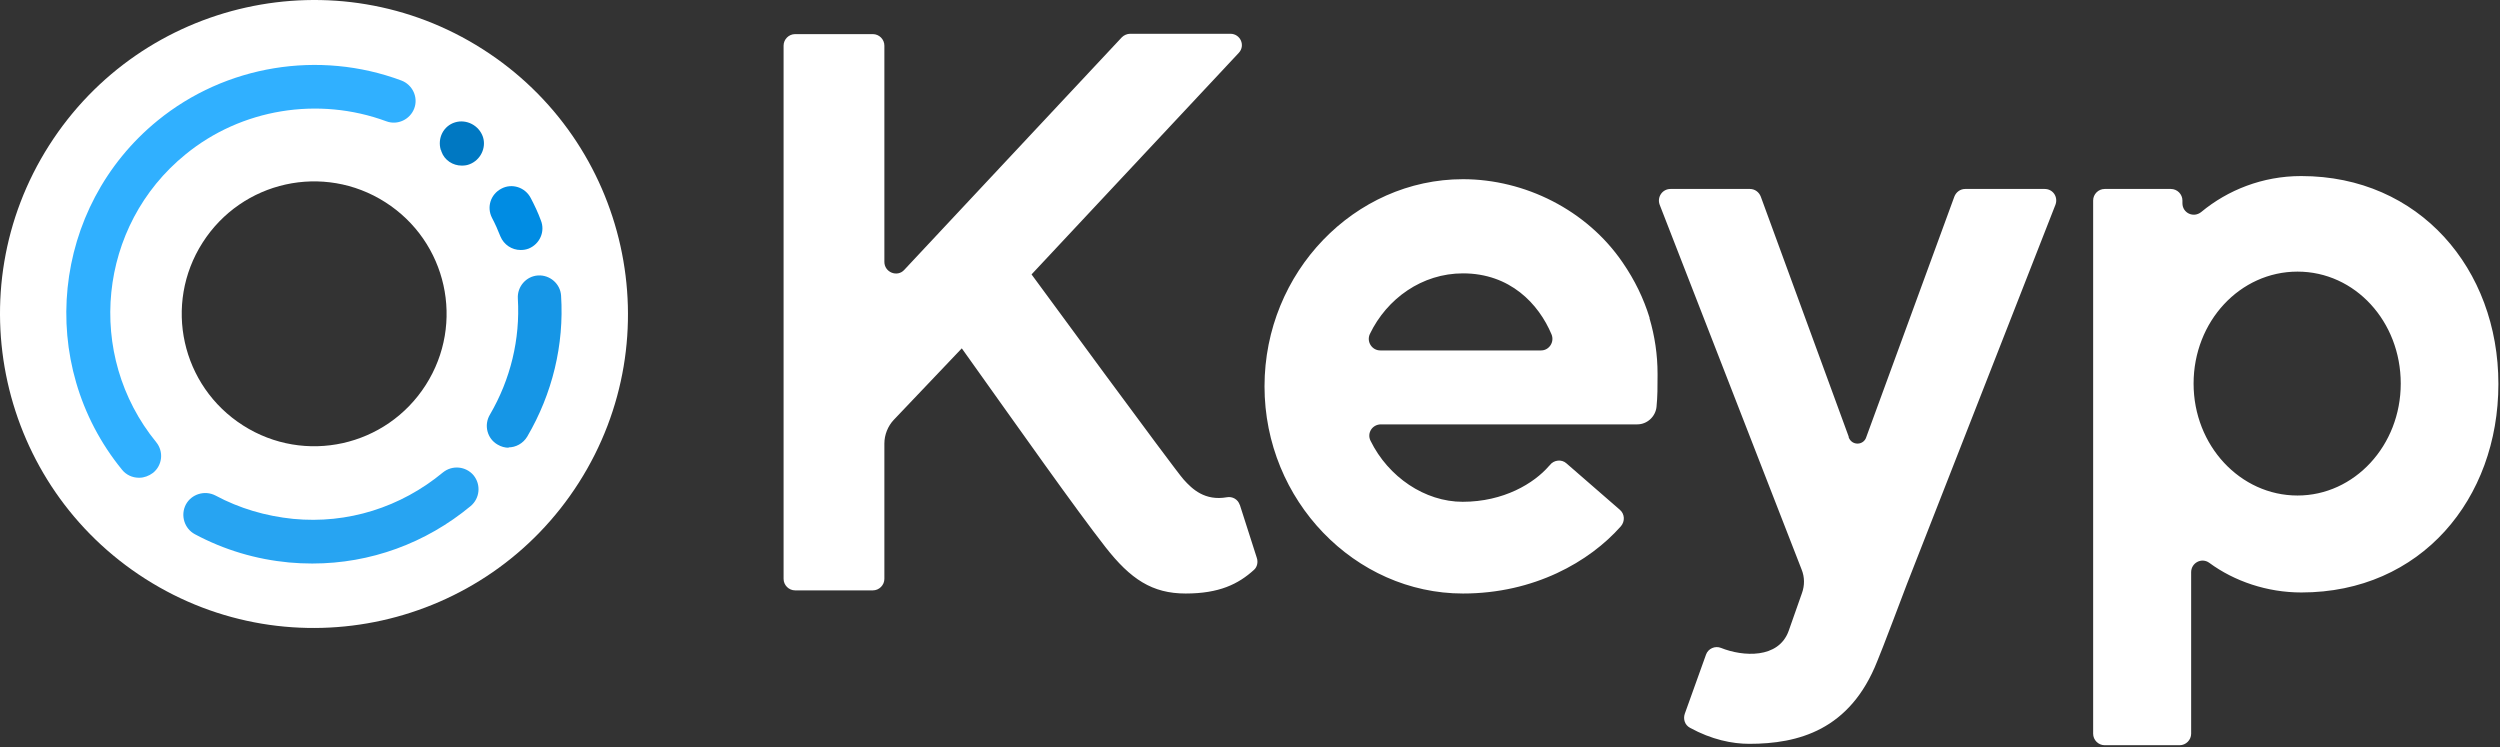 <svg width="495" height="148" viewBox="0 0 495 148" fill="none" xmlns="http://www.w3.org/2000/svg">
<rect x="0" y="0" width="495" height="148" fill="#333333" stroke="none"/>
<path d="M404.845 37.415H389.101C388.134 37.415 387.305 38.036 386.96 38.934L369.559 86.442C369.075 88.238 366.659 88.307 366.037 86.58V86.442L348.636 38.934C348.291 38.036 347.462 37.415 346.495 37.415H330.751C329.163 37.415 328.058 39.003 328.61 40.522L356.715 112.751C357.336 114.271 357.336 115.928 356.784 117.447L354.16 124.905C352.157 130.498 345.045 130.015 340.764 128.288C339.59 127.805 338.209 128.426 337.794 129.6L333.582 141.339C333.237 142.375 333.582 143.549 334.618 144.101C338.899 146.449 342.973 147.278 346.357 147.278C356.024 147.278 366.313 144.585 371.699 130.912C372.252 129.738 377.569 115.652 377.569 115.652L406.985 40.522C407.538 39.003 406.502 37.415 404.845 37.415V37.415ZM245.471 99.977C245.126 98.872 244.021 98.25 242.916 98.457C238.566 99.217 236.08 96.869 234.353 94.936C232.696 93.14 204.246 54.333 204.246 54.333L245.264 10.484C246.645 9.034 245.609 6.686 243.606 6.686H223.788C223.167 6.686 222.545 6.962 222.131 7.377L179.042 53.435C177.661 54.954 175.106 53.918 175.106 51.847V9.034C175.106 7.791 174.07 6.755 172.827 6.755H157.429C156.186 6.755 155.15 7.791 155.15 9.034V114.616C155.15 115.859 156.186 116.895 157.429 116.895H172.827C174.07 116.895 175.106 115.859 175.106 114.616V87.823C175.106 86.097 175.797 84.371 176.97 83.128L190.436 68.972C202.106 85.337 212.947 100.736 218.886 108.332C223.857 114.685 228.139 117.516 234.768 117.516C241.397 117.516 245.195 115.652 248.302 112.82C248.924 112.268 249.131 111.301 248.854 110.473L245.471 99.907V99.977ZM326.608 62.895C325.434 59.097 323.708 55.507 321.291 51.985C314.178 41.558 301.887 35.481 289.665 35.481C268.258 35.481 250.374 53.849 250.374 76.499C250.374 99.148 268.327 117.516 289.665 117.516C303.751 117.516 314.731 111.232 320.946 104.189C321.774 103.222 321.705 101.772 320.738 100.943L310.173 91.759C309.207 90.862 307.618 91.069 306.859 92.105C306.859 92.105 306.79 92.174 306.721 92.243C303.751 95.695 297.744 99.355 289.596 99.355C282.138 99.355 274.887 94.452 271.366 87.271C270.606 85.752 271.711 84.025 273.437 84.025H324.191C326.125 84.025 327.782 82.506 327.989 80.573C328.196 78.57 328.196 76.499 328.196 74.358C328.196 74.22 328.196 74.151 328.196 74.013C328.196 70.215 327.644 66.555 326.608 63.033C326.608 63.033 326.608 62.895 326.608 62.826V62.895ZM305.133 69.386H273.299C271.642 69.386 270.537 67.66 271.228 66.141C274.611 59.097 281.586 54.126 289.665 54.126C298.987 54.126 304.649 60.133 307.204 66.21C307.826 67.729 306.721 69.386 305.133 69.386V69.386ZM455.599 34.86C448.003 34.86 441.098 37.622 435.85 41.972C434.33 43.215 432.121 42.179 432.121 40.246V39.694C432.121 38.45 431.085 37.415 429.842 37.415H416.722C415.479 37.415 414.443 38.45 414.443 39.694V145.275C414.443 146.518 415.479 147.554 416.722 147.554H431.568C432.811 147.554 433.847 146.518 433.847 145.275V113.304C433.847 111.439 435.919 110.334 437.438 111.439C442.41 115.099 448.901 117.309 455.668 117.309C479.353 117.309 494.682 98.803 494.682 76.015C494.682 53.228 479.008 34.86 455.668 34.86H455.599ZM454.908 98.112C443.583 98.112 434.33 88.238 434.33 75.946C434.33 63.655 443.514 53.78 454.908 53.78C466.302 53.78 475.348 63.655 475.348 75.946C475.348 88.238 466.164 98.112 454.908 98.112Z" fill="white"/>
<path d="M95.557 9.725C66.624 -8.713 28.162 -0.15 9.725 28.783C-8.713 57.716 -0.15 96.179 28.783 114.616C57.716 133.053 96.179 124.49 114.616 95.557C133.053 66.624 124.49 28.162 95.557 9.725ZM84.302 76.222C76.499 88.445 60.34 92.035 48.118 84.233C35.895 76.43 32.305 60.271 40.108 48.049C47.911 35.827 64.069 32.236 76.291 40.039C88.514 47.842 92.105 64 84.302 76.222Z" fill="white"/>
<path d="M27.471 94.591C26.228 94.591 24.985 94.038 24.157 93.002C7.031 72.01 10.208 41.005 31.2 23.88C44.665 12.901 63.171 9.863 79.468 15.939C81.678 16.768 82.852 19.254 82.023 21.463C81.194 23.673 78.708 24.847 76.499 24.018C63.033 19.047 47.773 21.533 36.724 30.578C19.392 44.665 16.837 70.284 30.924 87.547C32.443 89.412 32.167 92.105 30.302 93.624C29.474 94.245 28.507 94.591 27.609 94.591H27.471Z" fill="#30B0FF"/>
<path d="M61.79 111.577C60.271 111.577 58.752 111.508 57.233 111.37C50.673 110.749 44.389 108.884 38.589 105.777C36.517 104.672 35.688 102.048 36.793 99.908C37.898 97.836 40.522 97.007 42.663 98.112C47.427 100.667 52.606 102.186 58.062 102.739C68.834 103.775 79.33 100.46 87.685 93.555C89.55 92.035 92.243 92.312 93.762 94.107C95.281 95.972 95.005 98.665 93.209 100.184C84.302 107.572 73.322 111.577 61.859 111.577H61.79Z" fill="#27A4F2"/>
<path d="M100.736 88.652C99.977 88.652 99.217 88.445 98.526 88.03C96.455 86.856 95.764 84.163 97.007 82.092C101.081 75.118 103.015 67.177 102.532 59.097C102.393 56.749 104.189 54.678 106.537 54.54C108.884 54.402 110.956 56.197 111.094 58.545C111.716 68.281 109.368 77.949 104.396 86.442C103.567 87.823 102.117 88.583 100.667 88.583L100.736 88.652Z" fill="#1696E6"/>
<path d="M103.084 49.499C101.358 49.499 99.769 48.463 99.079 46.806C98.596 45.563 98.043 44.32 97.422 43.146C96.317 41.005 97.145 38.45 99.286 37.346C101.358 36.241 103.982 37.069 105.086 39.21C105.846 40.66 106.537 42.11 107.089 43.63C107.987 45.839 106.882 48.325 104.672 49.223C104.12 49.43 103.636 49.499 103.084 49.499Z" fill="#008CE3"/>
<path d="M91.414 32.788C89.688 32.788 88.03 31.752 87.409 30.026C87.409 29.888 87.34 29.75 87.271 29.681C86.58 27.333 87.823 24.916 90.102 24.226C92.381 23.535 94.867 24.847 95.626 27.126C96.317 29.267 95.143 31.683 93.002 32.512C92.519 32.719 91.966 32.788 91.483 32.788H91.414Z" fill="#0078C2"/>
</svg>
